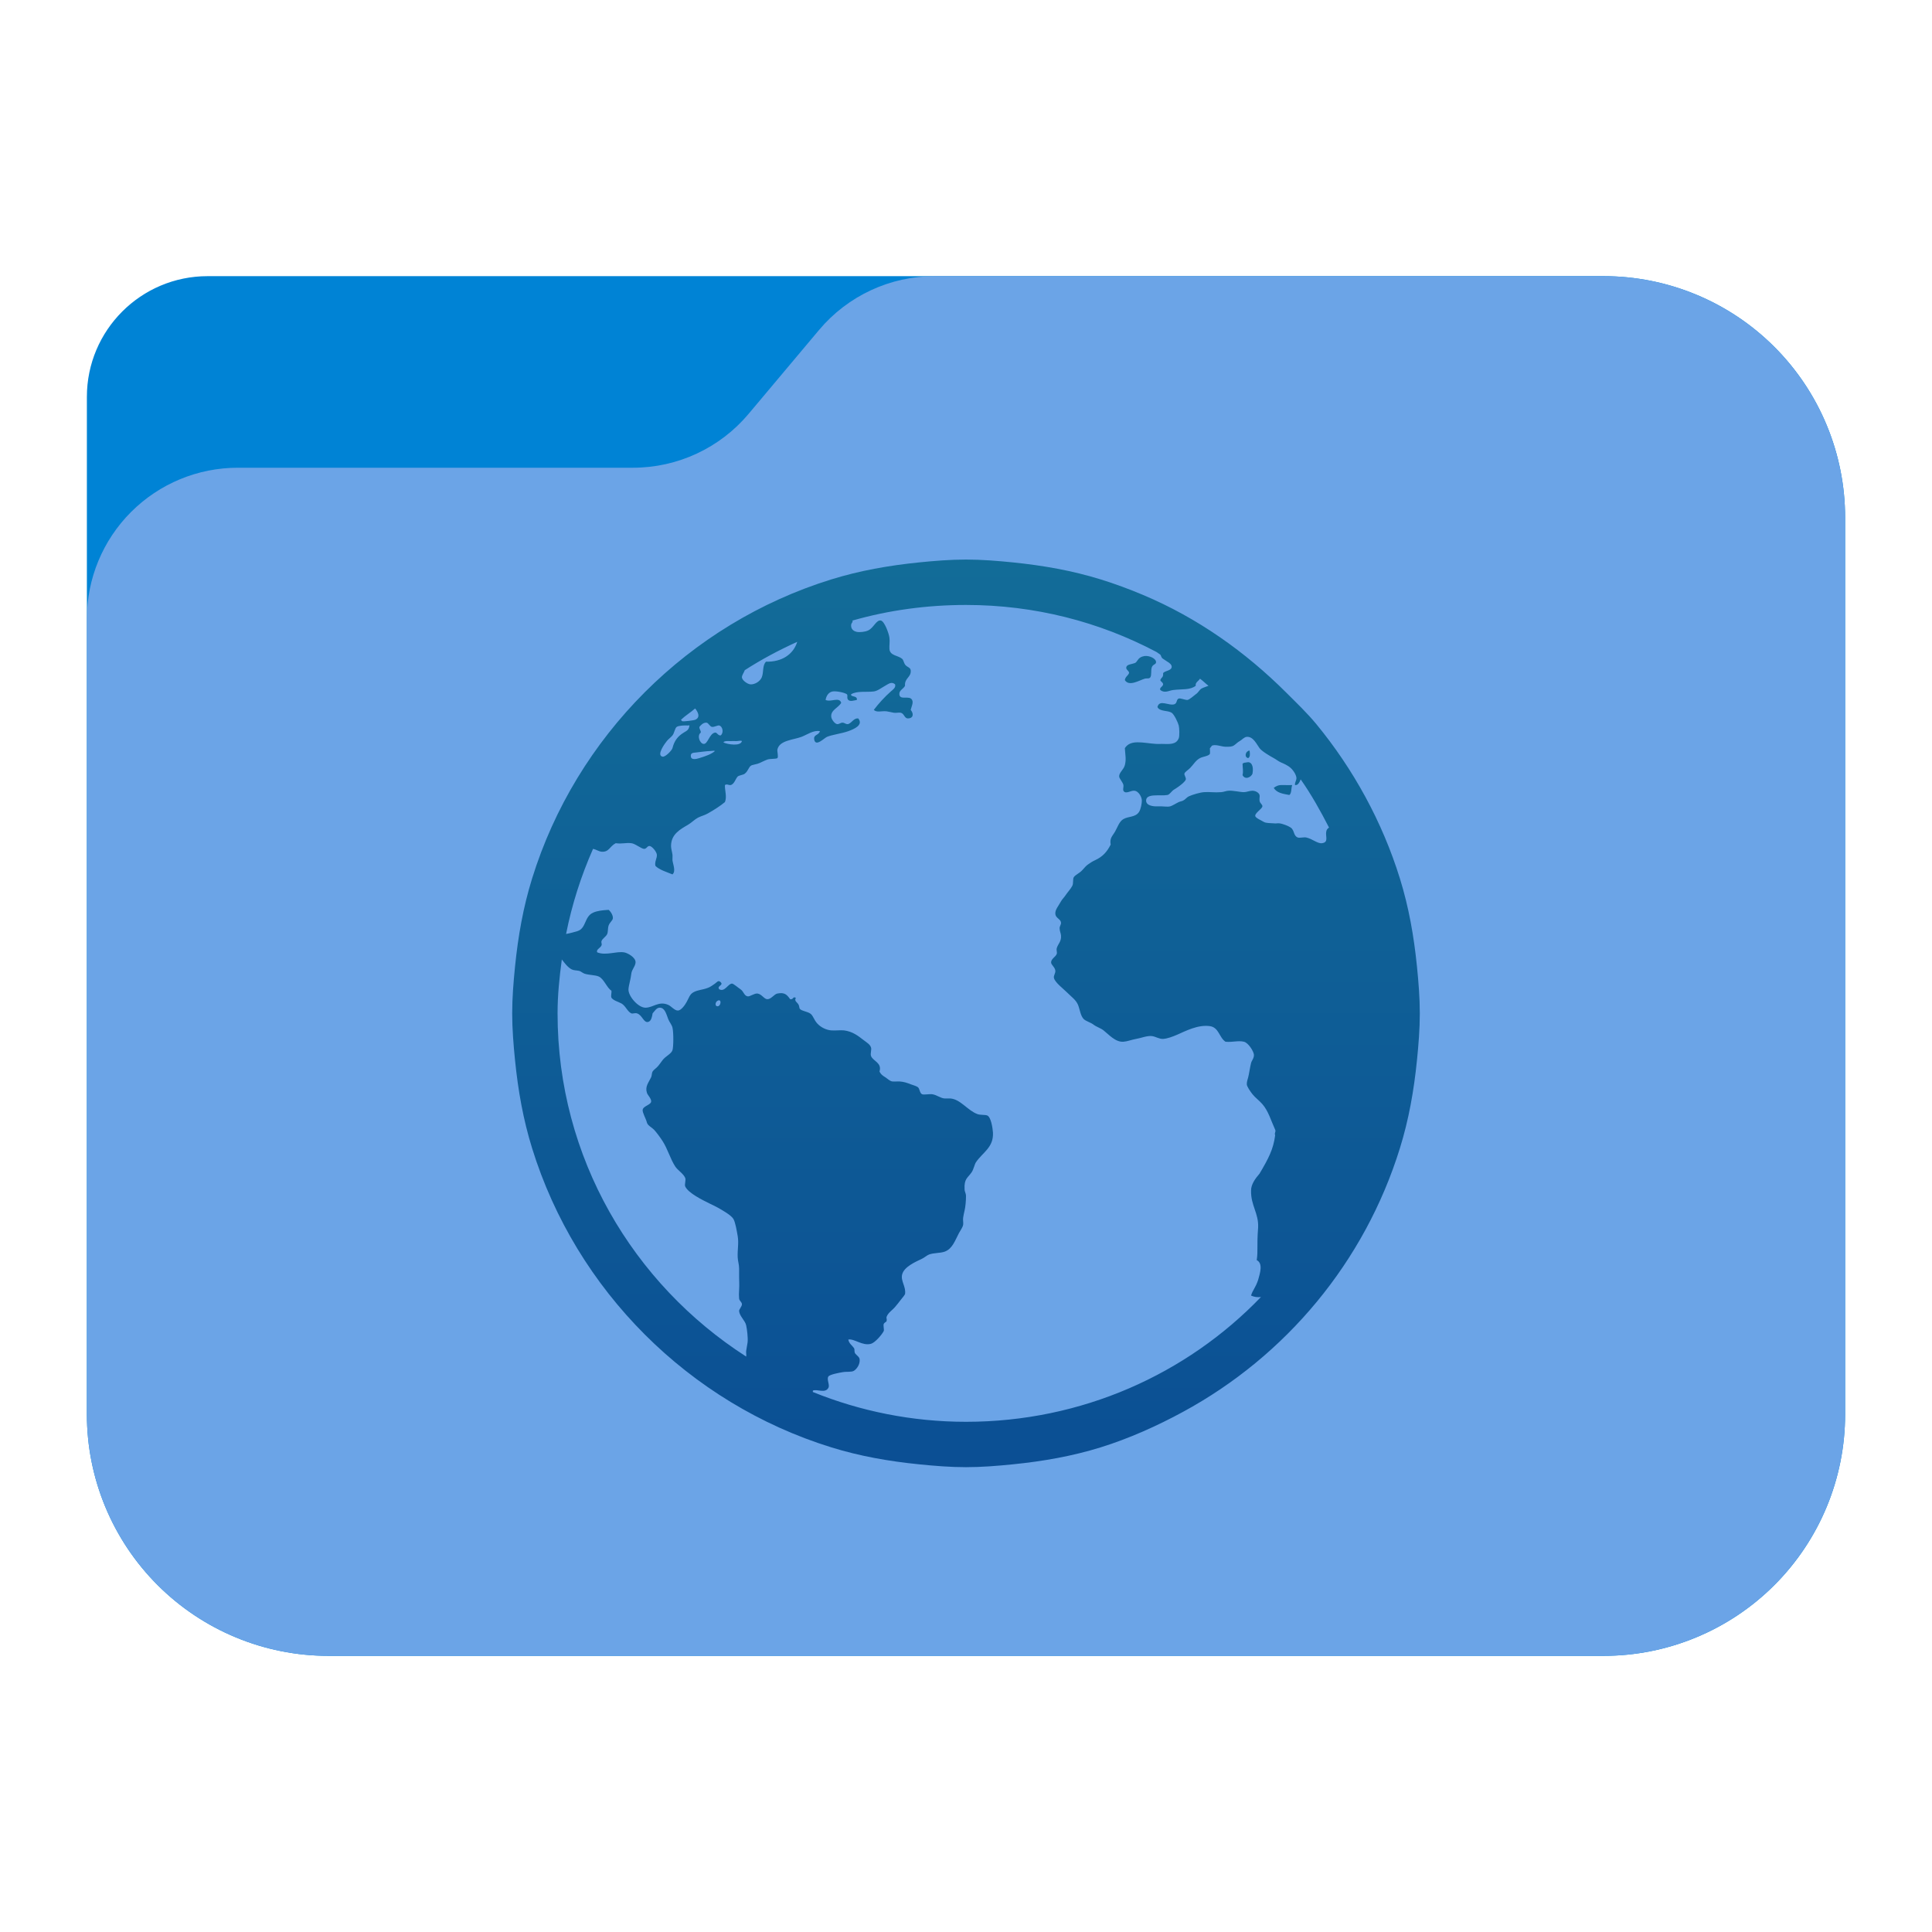 <?xml version="1.0" encoding="UTF-8" standalone="no"?><!DOCTYPE svg PUBLIC "-//W3C//DTD SVG 1.1//EN" "http://www.w3.org/Graphics/SVG/1.1/DTD/svg11.dtd"><svg width="100%" height="100%" viewBox="0 0 64 64" version="1.1" xmlns="http://www.w3.org/2000/svg" xmlns:xlink="http://www.w3.org/1999/xlink" xml:space="preserve" xmlns:serif="http://www.serif.com/" style="fill-rule:evenodd;clip-rule:evenodd;stroke-linejoin:round;stroke-miterlimit:2;"><g id="folder_B"><path d="M61.122,17.148c0,-2.122 -0.843,-4.157 -2.344,-5.657c-1.5,-1.5 -3.535,-2.343 -5.656,-2.343c-12.631,0 -36.735,0 -46.244,0c-2.209,0 -4,1.791 -4,4c0,7.511 0,23.855 0,33.704c0,2.122 0.843,4.157 2.344,5.657c1.5,1.5 3.535,2.343 5.656,2.343c11.119,0 31.125,0 42.244,0c2.121,0 4.156,-0.843 5.656,-2.343c1.501,-1.5 2.344,-3.535 2.344,-5.657c0,-8.347 0,-21.357 0,-29.704Z" style="fill:#0083d5;"/><path d="M61.122,17.148c0,-2.122 -0.843,-4.157 -2.344,-5.657c-1.5,-1.5 -3.535,-2.343 -5.656,-2.343c-7.292,0 -17.598,0 -22.162,0c-1.478,0 -2.879,0.653 -3.829,1.784c-0.729,0.869 -1.604,1.909 -2.333,2.778c-0.95,1.131 -2.351,1.784 -3.829,1.784c-3.169,0 -8.922,0 -13.091,0c-1.326,0 -2.597,0.527 -3.535,1.465c-0.938,0.937 -1.465,2.209 -1.465,3.535c0,6.646 0,18.466 0,26.358c0,2.122 0.843,4.157 2.344,5.657c1.5,1.5 3.535,2.343 5.656,2.343l42.244,0c2.121,0 4.156,-0.843 5.656,-2.343c1.501,-1.5 2.344,-3.535 2.344,-5.657c0,-8.347 0,-21.357 0,-29.704Z" style="fill:url(#_Linear1);"/></g><path id="path26" d="M32,18.536c-0.52,0 -1.044,0.043 -1.55,0.094c-1.013,0.103 -1.97,0.272 -2.913,0.564c-4.713,1.46 -8.453,5.199 -9.912,9.912c-0.292,0.943 -0.462,1.9 -0.564,2.913c-0.051,0.507 -0.094,1.03 -0.094,1.55c0,0.521 0.043,1.044 0.094,1.551c0.102,1.013 0.272,1.97 0.564,2.912c1.459,4.713 5.199,8.453 9.912,9.913c0.943,0.292 1.9,0.461 2.913,0.563c0.506,0.051 1.03,0.094 1.55,0.094c0.52,0 1.044,-0.043 1.55,-0.094c1.013,-0.102 1.97,-0.271 2.913,-0.563c0.941,-0.293 1.873,-0.712 2.725,-1.175c3.408,-1.847 6.019,-4.967 7.187,-8.738c0.292,-0.942 0.462,-1.899 0.564,-2.912c0.051,-0.507 0.094,-1.03 0.094,-1.551c0,-0.519 -0.043,-1.045 -0.094,-1.55c-0.102,-1.013 -0.272,-1.97 -0.564,-2.913c-0.584,-1.885 -1.548,-3.636 -2.771,-5.12c-0.307,-0.371 -0.647,-0.694 -0.987,-1.034c-1.359,-1.358 -2.945,-2.482 -4.745,-3.241c-0.449,-0.19 -0.938,-0.371 -1.409,-0.517c-0.943,-0.292 -1.9,-0.461 -2.913,-0.564c-0.506,-0.051 -1.03,-0.094 -1.55,-0.094Zm0,1.504c2.275,0 4.413,0.558 6.295,1.55c0.05,0.026 0.092,0.067 0.141,0.094c0.038,0.05 0.027,0.104 0.094,0.141c0.049,0.027 0.095,0.069 0.141,0.094c0.079,0.044 0.157,0.111 0.141,0.188c-0.022,0.112 -0.206,0.106 -0.282,0.188c0.01,0.158 -0.053,0.128 -0.094,0.234c0.025,0.069 0.083,0.06 0.094,0.141c-0.014,0.088 -0.127,0.098 -0.094,0.188c0.148,0.115 0.283,0.019 0.423,0c0.306,-0.038 0.563,0.007 0.751,-0.141c-0.019,-0.117 0.092,-0.15 0.141,-0.234c0.1,0.069 0.184,0.162 0.282,0.234c-0.057,0.025 -0.183,0.062 -0.235,0.094c-0.076,0.052 -0.1,0.131 -0.188,0.188c-0.062,0.044 -0.216,0.188 -0.281,0.188c-0.08,0 -0.225,-0.066 -0.282,-0.047c-0.082,0.025 -0.048,0.155 -0.141,0.188c-0.181,0.066 -0.501,-0.176 -0.564,0.094c0.077,0.156 0.333,0.103 0.47,0.188c0.085,0.055 0.213,0.33 0.235,0.423c0.021,0.076 0.032,0.341 0,0.423c-0.085,0.218 -0.313,0.193 -0.564,0.187c-0.068,0 -0.125,0.006 -0.188,0c-0.424,-0.027 -0.842,-0.162 -1.033,0.141c0.013,0.233 0.052,0.362 0,0.564c-0.039,0.148 -0.197,0.248 -0.188,0.376c0.003,0.066 0.124,0.192 0.141,0.282c0.01,0.049 -0.022,0.144 0,0.188c0.071,0.134 0.25,-0.022 0.375,0c0.121,0.019 0.235,0.195 0.235,0.329c0,0.095 -0.034,0.283 -0.094,0.375c-0.12,0.181 -0.344,0.137 -0.516,0.235c-0.143,0.082 -0.198,0.281 -0.282,0.423c-0.09,0.153 -0.177,0.204 -0.141,0.423c-0.123,0.243 -0.263,0.399 -0.517,0.517c-0.074,0.032 -0.167,0.091 -0.235,0.141c-0.055,0.038 -0.111,0.1 -0.188,0.188c-0.095,0.106 -0.23,0.152 -0.282,0.234c-0.038,0.063 -0.006,0.198 -0.047,0.282c-0.06,0.115 -0.158,0.214 -0.235,0.329c-0.035,0.055 -0.102,0.117 -0.141,0.188c-0.087,0.159 -0.204,0.283 -0.187,0.423c0.013,0.134 0.179,0.164 0.187,0.282c0.008,0.065 -0.049,0.117 -0.046,0.188c0.003,0.103 0.038,0.153 0.046,0.234c0.02,0.203 -0.102,0.284 -0.14,0.423c-0.019,0.066 0.016,0.136 0,0.188c-0.033,0.101 -0.186,0.162 -0.188,0.282c-0.003,0.085 0.133,0.162 0.141,0.282c0.006,0.082 -0.064,0.158 -0.047,0.235c0.03,0.147 0.308,0.355 0.422,0.47c0.156,0.155 0.308,0.258 0.376,0.422c0.058,0.14 0.082,0.366 0.188,0.47c0.079,0.077 0.228,0.109 0.329,0.188c0.096,0.074 0.228,0.109 0.329,0.188c0.167,0.131 0.392,0.395 0.658,0.376c0.139,-0.011 0.267,-0.067 0.422,-0.094c0.162,-0.027 0.353,-0.11 0.517,-0.094c0.126,0.013 0.245,0.102 0.376,0.094c0.137,-0.008 0.314,-0.073 0.47,-0.141c0.27,-0.118 0.687,-0.339 1.08,-0.282c0.301,0.044 0.307,0.383 0.517,0.517c0.24,0.022 0.419,-0.047 0.611,0c0.145,0.035 0.315,0.308 0.329,0.423c0.013,0.117 -0.078,0.208 -0.094,0.282c-0.039,0.158 -0.067,0.368 -0.094,0.469c-0.022,0.08 -0.05,0.156 -0.047,0.235c0,0.071 0.114,0.236 0.188,0.329c0.09,0.115 0.219,0.203 0.328,0.329c0.2,0.229 0.284,0.542 0.423,0.846c0.036,0.076 -0.033,0.092 0,0.187c-0.06,0.46 -0.216,0.761 -0.517,1.269c-0.142,0.164 -0.284,0.359 -0.281,0.564c-0.011,0.491 0.256,0.746 0.234,1.221c-0.049,0.639 0.003,0.739 -0.046,1.08c0.215,0.11 0.109,0.431 0.046,0.658c-0.092,0.271 -0.183,0.337 -0.234,0.517c0.112,0.048 0.206,0.061 0.328,0.047c-2.461,2.559 -5.94,4.134 -9.771,4.134c-1.793,0 -3.507,-0.353 -5.074,-0.987c-0.005,-0.002 0.006,-0.044 0,-0.046c0.142,-0.061 0.413,0.105 0.517,-0.095c0.052,-0.095 -0.068,-0.28 0,-0.375c0.049,-0.066 0.369,-0.125 0.47,-0.141c0.145,-0.025 0.294,0.005 0.376,-0.047c0.09,-0.058 0.204,-0.207 0.188,-0.376c-0.008,-0.079 -0.079,-0.117 -0.141,-0.188c-0.052,-0.06 -0.012,-0.133 -0.047,-0.188c-0.066,-0.095 -0.161,-0.142 -0.188,-0.282c0.197,-0.038 0.467,0.22 0.752,0.141c0.133,-0.038 0.359,-0.297 0.422,-0.423c0.019,-0.038 -0.022,-0.188 0,-0.234c0.025,-0.052 0.086,-0.067 0.094,-0.094c0.019,-0.074 -0.016,-0.095 0,-0.141c0.049,-0.14 0.2,-0.228 0.282,-0.329c0.063,-0.077 0.131,-0.156 0.188,-0.235c0.066,-0.085 0.097,-0.114 0.141,-0.188c0.041,-0.249 -0.154,-0.439 -0.094,-0.658c0.066,-0.246 0.42,-0.404 0.658,-0.516c0.082,-0.039 0.166,-0.117 0.235,-0.141c0.164,-0.058 0.363,-0.04 0.516,-0.094c0.257,-0.093 0.344,-0.376 0.47,-0.611c0.06,-0.109 0.13,-0.203 0.141,-0.282c0.011,-0.071 -0.013,-0.153 0,-0.235c0.014,-0.082 0.025,-0.145 0.047,-0.235c0.03,-0.117 0.047,-0.338 0.047,-0.47c0,-0.109 -0.044,-0.136 -0.047,-0.234c-0.019,-0.356 0.104,-0.37 0.235,-0.564c0.065,-0.096 0.095,-0.261 0.141,-0.329c0.221,-0.328 0.591,-0.489 0.564,-0.987c-0.011,-0.163 -0.068,-0.511 -0.188,-0.563c-0.069,-0.03 -0.228,-0.009 -0.329,-0.047c-0.323,-0.12 -0.557,-0.49 -0.893,-0.517c-0.071,-0.003 -0.108,0.003 -0.188,0c-0.131,-0.003 -0.275,-0.125 -0.422,-0.141c-0.093,-0.01 -0.275,0.027 -0.329,0c-0.085,-0.041 -0.073,-0.188 -0.141,-0.235c-0.055,-0.038 -0.15,-0.064 -0.235,-0.094c-0.134,-0.052 -0.22,-0.083 -0.376,-0.094c-0.049,-0.003 -0.18,0.008 -0.235,0c-0.085,-0.013 -0.156,-0.092 -0.235,-0.141c-0.098,-0.06 -0.147,-0.103 -0.188,-0.188c0.091,-0.295 -0.221,-0.344 -0.281,-0.516c-0.028,-0.08 0.027,-0.211 0,-0.282c-0.036,-0.101 -0.123,-0.15 -0.235,-0.235c-0.197,-0.153 -0.377,-0.293 -0.658,-0.329c-0.126,-0.013 -0.273,0.011 -0.423,0c-0.158,-0.011 -0.349,-0.098 -0.47,-0.235c-0.115,-0.134 -0.133,-0.266 -0.235,-0.329c-0.095,-0.06 -0.263,-0.078 -0.328,-0.141c-0.031,-0.027 -0.02,-0.078 -0.047,-0.141c-0.05,-0.098 -0.154,-0.114 -0.094,-0.234c-0.11,-0.055 -0.071,0.068 -0.188,0.047c-0.107,-0.151 -0.183,-0.235 -0.423,-0.188c-0.109,0.021 -0.2,0.185 -0.329,0.188c-0.107,0.003 -0.189,-0.169 -0.329,-0.188c-0.106,-0.014 -0.255,0.11 -0.329,0.094c-0.117,-0.022 -0.128,-0.164 -0.235,-0.235c-0.079,-0.052 -0.238,-0.191 -0.281,-0.188c-0.137,0.003 -0.235,0.289 -0.423,0.188c-0.093,-0.118 0.156,-0.126 0.047,-0.235c-0.082,-0.082 -0.122,0.003 -0.188,0.047c-0.077,0.052 -0.15,0.111 -0.235,0.141c-0.189,0.071 -0.322,0.064 -0.47,0.141c-0.136,0.071 -0.155,0.189 -0.235,0.328c-0.062,0.115 -0.186,0.277 -0.282,0.282c-0.114,0.008 -0.225,-0.144 -0.328,-0.188c-0.315,-0.136 -0.492,0.092 -0.752,0.094c-0.241,0.003 -0.575,-0.384 -0.564,-0.61c0.008,-0.14 0.078,-0.345 0.094,-0.517c0.014,-0.137 0.139,-0.25 0.141,-0.376c0.003,-0.167 -0.266,-0.31 -0.376,-0.329c-0.257,-0.046 -0.6,0.115 -0.892,0c-0.055,-0.093 0.108,-0.144 0.141,-0.235c0.019,-0.051 -0.019,-0.083 0,-0.141c0.032,-0.087 0.147,-0.142 0.188,-0.234c0.03,-0.072 0.016,-0.195 0.047,-0.282c0.035,-0.099 0.132,-0.164 0.14,-0.235c0.011,-0.093 -0.067,-0.222 -0.14,-0.282c-0.227,0.013 -0.386,0.034 -0.517,0.094c-0.295,0.134 -0.219,0.518 -0.517,0.611c-0.101,0.032 -0.261,0.074 -0.376,0.094c0.195,-0.984 0.498,-1.925 0.893,-2.819c0.104,0.019 0.191,0.086 0.282,0.094c0.251,0.019 0.262,-0.173 0.469,-0.282c0.214,0.03 0.323,-0.022 0.517,0c0.131,0.013 0.319,0.18 0.423,0.188c0.087,0.003 0.106,-0.108 0.188,-0.094c0.082,0.013 0.221,0.183 0.235,0.282c0.013,0.123 -0.083,0.239 -0.047,0.376c0.128,0.131 0.38,0.205 0.564,0.281c0.12,-0.098 0.019,-0.327 0,-0.469c-0.003,-0.063 0.007,-0.131 0,-0.188c-0.014,-0.099 -0.047,-0.197 -0.047,-0.282c0,-0.391 0.301,-0.552 0.563,-0.705c0.112,-0.065 0.231,-0.185 0.329,-0.235c0.14,-0.068 0.214,-0.075 0.329,-0.141c0.208,-0.117 0.402,-0.241 0.564,-0.375c0.074,-0.178 -0.008,-0.389 0,-0.564c0.074,-0.047 0.108,0.007 0.188,0c0.125,-0.028 0.163,-0.211 0.235,-0.282c0.041,-0.041 0.185,-0.053 0.234,-0.094c0.126,-0.098 0.126,-0.238 0.235,-0.282c0.039,-0.013 0.128,-0.03 0.188,-0.047c0.082,-0.022 0.198,-0.094 0.329,-0.141c0.085,-0.03 0.296,-0.014 0.329,-0.047c0.041,-0.041 -0.011,-0.219 0,-0.282c0.065,-0.308 0.523,-0.319 0.799,-0.422c0.191,-0.074 0.397,-0.229 0.61,-0.188c-0.041,0.147 -0.223,0.104 -0.188,0.282c0.047,0.248 0.336,-0.059 0.423,-0.094c0.167,-0.071 0.486,-0.109 0.705,-0.188c0.191,-0.069 0.509,-0.202 0.329,-0.423c-0.151,-0.011 -0.198,0.133 -0.329,0.188c-0.09,0.013 -0.112,-0.042 -0.188,-0.047c-0.074,-0.003 -0.114,0.06 -0.188,0.047c-0.074,-0.014 -0.177,-0.148 -0.188,-0.235c-0.03,-0.23 0.236,-0.3 0.329,-0.47c-0.063,-0.208 -0.342,-0.012 -0.517,-0.094c0.019,-0.123 0.09,-0.257 0.235,-0.282c0.118,-0.019 0.399,0.037 0.47,0.094c0.041,0.036 -0.016,0.131 0.047,0.188c0.071,0.063 0.189,0.014 0.282,0c0.032,-0.156 -0.216,-0.087 -0.188,-0.188c0.186,-0.12 0.525,-0.064 0.751,-0.094c0.132,-0.019 0.259,-0.125 0.376,-0.188c0.11,-0.062 0.214,-0.15 0.329,-0.047c0.033,0.112 -0.078,0.178 -0.141,0.235c-0.21,0.186 -0.4,0.395 -0.564,0.611c0.102,0.098 0.254,0.028 0.423,0.047c0.066,0.008 0.167,0.036 0.235,0.047c0.082,0.014 0.169,-0.014 0.235,0c0.115,0.027 0.12,0.188 0.235,0.188c0.186,0 0.201,-0.156 0.094,-0.282c0.033,-0.128 0.093,-0.239 0.047,-0.329c-0.085,-0.169 -0.407,0.028 -0.423,-0.188c-0.01,-0.136 0.139,-0.178 0.188,-0.282c-0.022,-0.262 0.215,-0.279 0.188,-0.516c-0.014,-0.099 -0.12,-0.095 -0.188,-0.188c-0.036,-0.049 -0.053,-0.153 -0.094,-0.188c-0.142,-0.12 -0.406,-0.099 -0.423,-0.329c-0.007,-0.137 0.019,-0.228 0,-0.376c-0.019,-0.139 -0.161,-0.536 -0.282,-0.564c-0.153,-0.032 -0.239,0.245 -0.423,0.329c-0.098,0.047 -0.274,0.066 -0.375,0.047c-0.066,-0.013 -0.18,-0.062 -0.188,-0.188c-0.007,-0.072 0.016,-0.098 0.047,-0.141c0.007,-0.01 -0.008,-0.036 0,-0.047c1.189,-0.341 2.459,-0.516 3.758,-0.516Zm-5.59,1.221c-0.134,0.427 -0.52,0.671 -1.034,0.658c-0.126,0.12 -0.073,0.35 -0.141,0.517c-0.057,0.139 -0.236,0.245 -0.376,0.234c-0.101,-0.007 -0.282,-0.139 -0.282,-0.234c0,-0.079 0.076,-0.167 0.094,-0.235c0.554,-0.358 1.134,-0.665 1.739,-0.94Zm11.509,0.47c-0.05,0.009 -0.096,0.021 -0.141,0.047c-0.104,0.063 -0.108,0.158 -0.188,0.188c-0.112,0.041 -0.265,0.04 -0.281,0.141c-0.014,0.084 0.096,0.111 0.093,0.188c-0.041,0.101 -0.119,0.111 -0.14,0.234c0.139,0.227 0.485,0.003 0.657,-0.046c0.077,-0.022 0.147,0.012 0.188,-0.047c0.047,-0.074 0.012,-0.225 0.047,-0.329c0.038,-0.115 0.155,-0.087 0.141,-0.188c-0.011,-0.101 -0.206,-0.205 -0.376,-0.188Zm-14.892,1.738c0.1,0.121 0.184,0.297 0,0.376c-0.027,0.013 -0.357,0.061 -0.423,0.047c-0.02,-0.003 -0.028,-0.034 -0.047,-0.047c0.144,-0.14 0.32,-0.243 0.47,-0.376Zm0.376,0.47c0.066,0.003 0.111,0.135 0.188,0.141c0.074,0.006 0.191,-0.061 0.235,-0.047c0.115,0.03 0.156,0.244 0.047,0.329c-0.09,0.01 -0.123,-0.108 -0.188,-0.094c-0.186,0.032 -0.237,0.386 -0.376,0.375c-0.131,-0.013 -0.228,-0.28 -0.094,-0.375c0.003,-0.082 -0.052,-0.106 -0.047,-0.188c0.041,-0.052 0.126,-0.149 0.235,-0.141Zm-0.611,0.094c0.039,0 0.034,-0.017 0.047,0c-0.019,0.145 -0.076,0.166 -0.188,0.235c-0.194,0.117 -0.313,0.265 -0.375,0.516c-0.02,0.074 -0.236,0.301 -0.329,0.282c-0.216,-0.046 0.091,-0.454 0.141,-0.516c0.054,-0.069 0.125,-0.112 0.188,-0.188c0.062,-0.077 0.081,-0.239 0.14,-0.282c0.066,-0.047 0.262,-0.053 0.376,-0.047Zm18.51,0.376c0.216,-0.014 0.324,0.244 0.422,0.375c0.082,0.107 0.336,0.256 0.47,0.329c0.077,0.041 0.15,0.103 0.235,0.141c0.089,0.04 0.224,0.092 0.329,0.188c0.105,0.096 0.184,0.242 0.188,0.329c0.003,0.087 -0.061,0.153 -0.047,0.235c0.095,0.015 0.144,-0.081 0.188,-0.188c0.354,0.505 0.656,1.044 0.939,1.597c-0.057,0.036 -0.082,0.071 -0.094,0.141c-0.027,0.153 0.089,0.349 -0.141,0.376c-0.144,0.019 -0.317,-0.144 -0.516,-0.188c-0.082,-0.019 -0.217,0.022 -0.282,0c-0.15,-0.052 -0.107,-0.239 -0.235,-0.329c-0.074,-0.052 -0.258,-0.127 -0.376,-0.141c-0.074,-0.007 -0.111,0.011 -0.188,0c-0.093,-0.01 -0.252,0 -0.329,-0.047c-0.073,-0.046 -0.262,-0.125 -0.281,-0.188c-0.031,-0.101 0.229,-0.244 0.234,-0.328c0.006,-0.066 -0.08,-0.09 -0.094,-0.188c-0.01,-0.061 0.014,-0.15 0,-0.188c-0.019,-0.071 -0.122,-0.139 -0.234,-0.141c-0.099,0 -0.198,0.047 -0.282,0.047c-0.121,0.003 -0.367,-0.061 -0.517,-0.047c-0.09,0.007 -0.15,0.041 -0.235,0.047c-0.238,0.019 -0.378,-0.014 -0.564,0c-0.134,0.007 -0.391,0.083 -0.516,0.141c-0.063,0.03 -0.106,0.1 -0.188,0.141c-0.039,0.019 -0.092,0.025 -0.141,0.047c-0.077,0.035 -0.208,0.121 -0.282,0.141c-0.107,0.027 -0.229,-0.008 -0.423,0c-0.139,0.007 -0.373,-0.022 -0.376,-0.188c-0.003,-0.254 0.464,-0.145 0.705,-0.188c0.09,-0.019 0.125,-0.125 0.235,-0.188c0.052,-0.03 0.092,-0.061 0.141,-0.094c0.082,-0.058 0.221,-0.169 0.235,-0.235c0.01,-0.06 -0.056,-0.144 -0.047,-0.188c0.01,-0.057 0.114,-0.114 0.188,-0.188c0.114,-0.115 0.186,-0.255 0.328,-0.329c0.096,-0.052 0.285,-0.064 0.329,-0.141c0.011,-0.087 -0.003,-0.108 0,-0.188c0.06,-0.054 0.045,-0.083 0.094,-0.093c0.148,-0.033 0.298,0.055 0.47,0.046c0.074,-0.003 0.156,0.006 0.235,-0.046c0.065,-0.044 0.122,-0.109 0.188,-0.141c0.071,-0.039 0.147,-0.136 0.235,-0.141Zm-17.241,0.141c0.036,-0.006 0.097,0.004 0.141,0c0.063,-0.003 0.119,0 0.188,0c0.068,0 0.16,-0.028 0.187,0c-0.043,0.18 -0.468,0.112 -0.61,0.046c0.004,-0.034 0.058,-0.041 0.094,-0.046Zm-0.517,0.328c0.046,0 0.092,-0.019 0.141,0c-0.126,0.107 -0.298,0.167 -0.517,0.235c-0.104,0.033 -0.263,0.068 -0.282,-0.047c-0.022,-0.142 0.095,-0.127 0.188,-0.141c0.12,-0.013 0.331,-0.044 0.47,-0.047Zm17.805,0c-0.091,0.03 -0.134,0.211 0,0.235c0.062,-0.038 0.063,-0.12 0.047,-0.235c-0.036,-0.038 -0.02,-0.01 -0.047,0Zm-0.047,0.376c-0.044,0.014 -0.095,-0.002 -0.141,0.047c0.003,0.153 0.03,0.242 0,0.376c0.087,0.169 0.285,0.068 0.329,-0.047c0.052,-0.284 -0.057,-0.411 -0.188,-0.376Zm1.174,0.752c-0.12,-0.006 -0.211,0.037 -0.282,0.094c0.101,0.164 0.29,0.194 0.517,0.235c0.082,-0.06 0.056,-0.225 0.094,-0.329c-0.099,0 -0.162,0.006 -0.282,0l-0.047,0Zm-23.865,5.778c0.096,0.123 0.2,0.265 0.329,0.329c0.069,0.035 0.148,0.028 0.235,0.047c0.071,0.013 0.12,0.072 0.188,0.094c0.145,0.049 0.355,0.042 0.47,0.094c0.175,0.076 0.272,0.382 0.423,0.47c0.007,0.087 -0.028,0.169 0,0.235c0.071,0.095 0.213,0.125 0.328,0.187c0.14,0.077 0.198,0.269 0.329,0.329c0.047,0.019 0.117,-0.021 0.188,0c0.18,0.055 0.22,0.329 0.376,0.282c0.101,-0.03 0.125,-0.183 0.141,-0.282c0.068,-0.073 0.128,-0.188 0.235,-0.188c0.169,-0.003 0.219,0.21 0.282,0.376c0.035,0.093 0.116,0.184 0.141,0.282c0.041,0.17 0.035,0.651 0,0.752c-0.044,0.125 -0.225,0.192 -0.329,0.329c-0.049,0.065 -0.103,0.144 -0.141,0.188c-0.066,0.081 -0.139,0.114 -0.188,0.187c-0.027,0.041 -0.023,0.131 -0.047,0.188c-0.082,0.175 -0.209,0.307 -0.141,0.517c0.027,0.085 0.141,0.181 0.141,0.282c0,0.12 -0.263,0.151 -0.282,0.282c-0.013,0.095 0.111,0.294 0.141,0.423c0.022,0.095 0.177,0.172 0.235,0.235c0.095,0.106 0.194,0.239 0.282,0.375c0.172,0.265 0.253,0.586 0.422,0.846c0.091,0.134 0.269,0.234 0.329,0.376c0.03,0.071 -0.027,0.216 0,0.282c0.099,0.221 0.578,0.454 0.799,0.563c0.104,0.052 0.186,0.087 0.282,0.141c0.145,0.082 0.443,0.248 0.517,0.376c0.065,0.115 0.108,0.381 0.141,0.564c0.041,0.24 -0.011,0.445 0,0.705c0.007,0.142 0.047,0.233 0.047,0.375c0,0.05 0.002,0.139 0,0.188c-0.003,0.17 0.013,0.345 0,0.517c-0.008,0.093 -0.007,0.203 0,0.282c0.007,0.085 0.088,0.114 0.093,0.188c0.006,0.079 -0.102,0.172 -0.093,0.235c0.019,0.172 0.202,0.311 0.234,0.47c0.028,0.125 0.064,0.413 0.047,0.563c-0.01,0.079 -0.036,0.195 -0.047,0.282c-0.007,0.069 0.011,0.125 0,0.188c-3.745,-2.406 -6.248,-6.586 -6.248,-11.369c0,-0.613 0.062,-1.193 0.141,-1.785Zm5.168,1.363c0.131,-0.061 0.106,0.171 0,0.187c-0.101,0.014 -0.098,-0.141 0,-0.187Z" style="fill:url(#_Linear2);fill-rule:nonzero;"/><defs><linearGradient id="_Linear1" x1="0" y1="0" x2="1" y2="0" gradientUnits="userSpaceOnUse" gradientTransform="matrix(2.31885e-15,-45.036,37.87,2.75768e-15,33.358,54.415)"><stop offset="0" style="stop-color:#6ba4e7;stop-opacity:1"/><stop offset="1" style="stop-color:#6ba4e7;stop-opacity:1"/></linearGradient><linearGradient id="_Linear2" x1="0" y1="0" x2="1" y2="0" gradientUnits="userSpaceOnUse" gradientTransform="matrix(1.84101e-15,30.066,-30.066,1.84101e-15,32,18.536)"><stop offset="0" style="stop-color:#126c98;stop-opacity:1"/><stop offset="1" style="stop-color:#0b4f94;stop-opacity:1"/></linearGradient></defs></svg>
